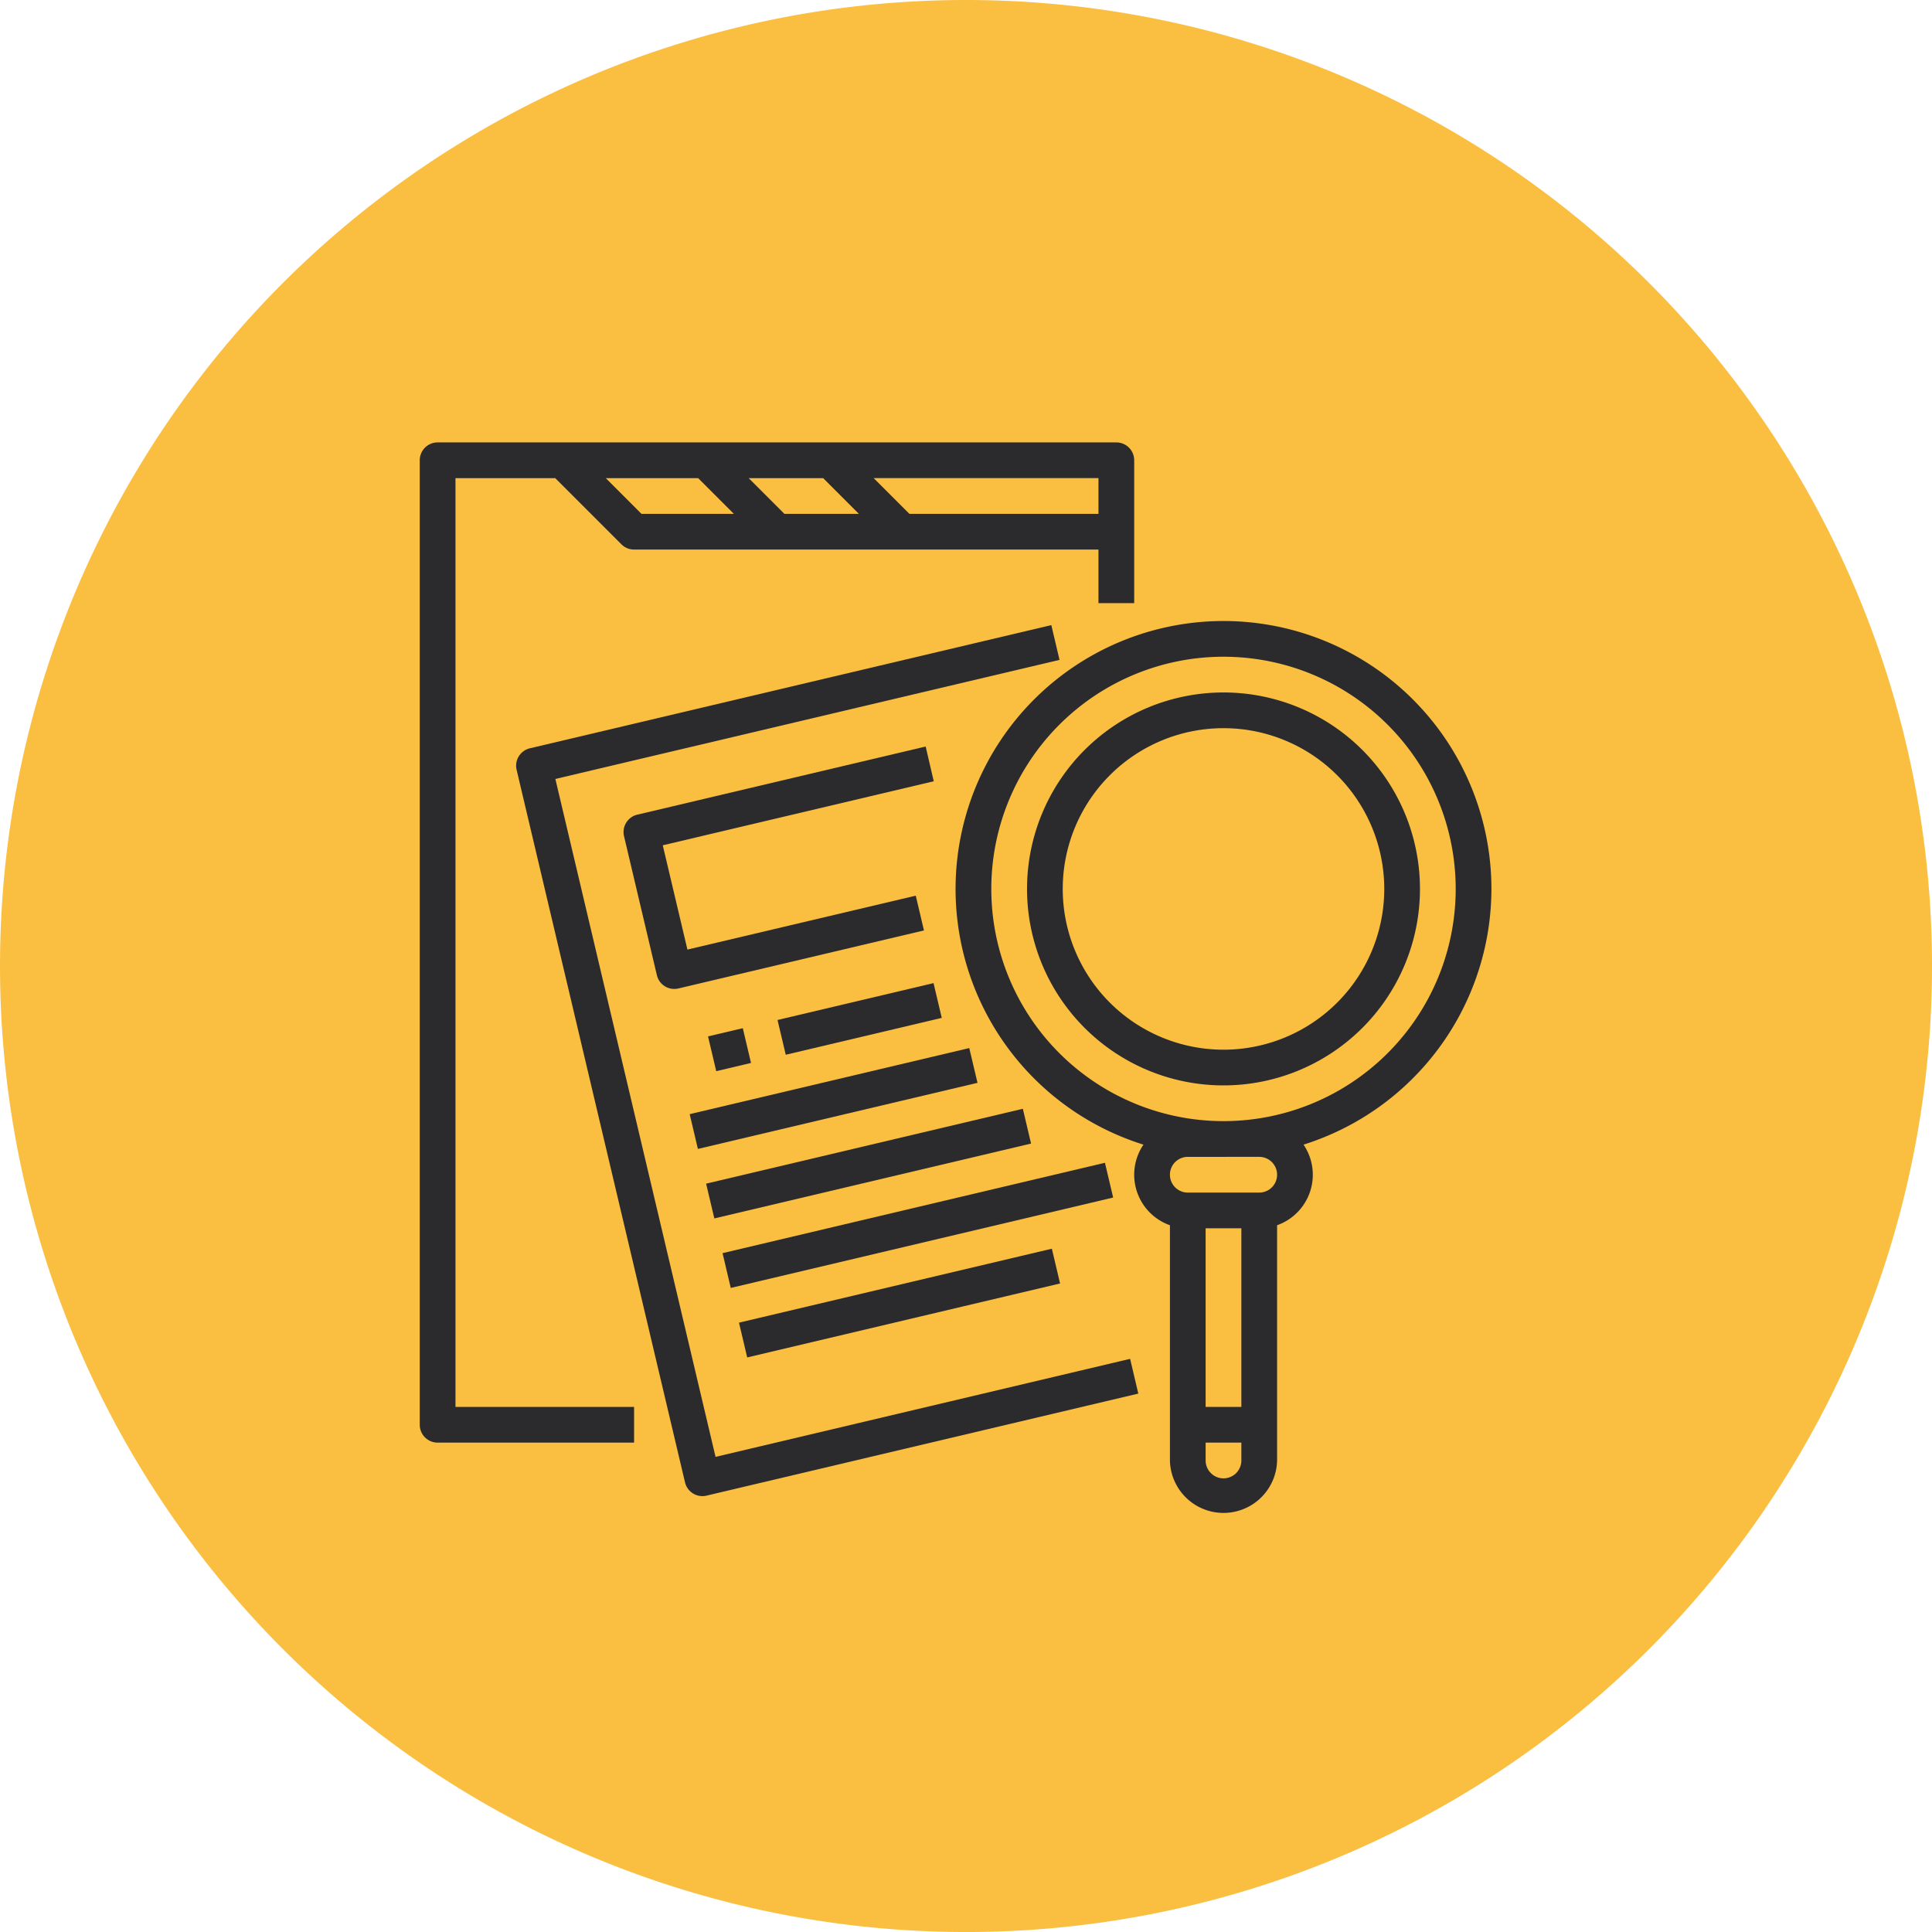 <svg xmlns="http://www.w3.org/2000/svg" width="76.999" height="76.999" viewBox="0 0 76.999 76.999">
  <g id="Grupo_1063730" data-name="Grupo 1063730" transform="translate(-331.5 -1539.166)">
    <path id="Trazado_789830" data-name="Trazado 789830" d="M38.5,0A38.5,38.5,0,1,1,0,38.5,38.5,38.5,0,0,1,38.5,0Z" transform="translate(331.5 1539.166)" fill="#fabf40"/>
    <g id="investigacion" transform="translate(348.229 1556.798)">
      <path id="Trazado_796338" data-name="Trazado 796338" d="M295.83,128a7.83,7.83,0,1,0,7.83,7.83A7.83,7.83,0,0,0,295.83,128Zm0,14.237a6.407,6.407,0,1,1,6.407-6.407A6.407,6.407,0,0,1,295.83,142.237Z" transform="translate(-263.797 -118.034)" fill="#2b2b2d"/>
      <path id="Trazado_796339" data-name="Trazado 796339" d="M277.34,106.681a10.678,10.678,0,1,0-13.868,10.191,2.134,2.134,0,0,0,1.055,3.212v9.376a2.136,2.136,0,0,0,4.271,0v-9.376a2.134,2.134,0,0,0,1.054-3.212,10.7,10.7,0,0,0,7.488-10.19Zm-9.966,13.525v7.118H265.95v-7.118Zm-.712,9.966a.713.713,0,0,1-.712-.712v-.712h1.424v.712A.713.713,0,0,1,266.662,130.172Zm1.424-12.813a.712.712,0,1,1,0,1.424h-2.847a.712.712,0,1,1,0-1.424Zm-1.424-1.424a9.254,9.254,0,1,1,9.254-9.254A9.254,9.254,0,0,1,266.662,115.935Z" transform="translate(-234.629 -88.885)" fill="#2b2b2d"/>
      <path id="Trazado_796340" data-name="Trazado 796340" d="M17.424,17.424H21.4l2.639,2.639a.712.712,0,0,0,.5.208H43.05v2.136h1.424V16.712A.712.712,0,0,0,43.762,16H16.712a.712.712,0,0,0-.712.712V55.151a.712.712,0,0,0,.712.712h7.83V54.439H17.424Zm5.99,0h3.681l1.424,1.424H24.837Zm5.695,0h2.969L33.5,18.847H30.532ZM43.05,18.847H35.515l-1.424-1.424H43.05Z" transform="translate(-16 -16)" fill="#2b2b2d"/>
      <path id="Trazado_796341" data-name="Trazado 796341" d="M67.1,130.964l-6.384-27.018L80.809,99.2l-.327-1.386L59.7,102.724a.712.712,0,0,0-.529.856l6.712,28.4a.712.712,0,0,0,.856.529l17.21-4.067-.327-1.385Z" transform="translate(-55.311 -90.533)" fill="#2b2b2d"/>
      <path id="Trazado_796342" data-name="Trazado 796342" d="M0,0H1.424V1.424H0Z" transform="translate(11.489 23.673) rotate(-13.3)" fill="#2b2b2d"/>
      <path id="Trazado_796343" data-name="Trazado 796343" d="M0,0H6.389V1.424H0Z" transform="translate(14.259 23.019) rotate(-13.3)" fill="#2b2b2d"/>
      <path id="Trazado_796344" data-name="Trazado 796344" d="M0,0H11.45V1.424H0Z" transform="translate(10.758 26.772) rotate(-13.3)" fill="#2b2b2d"/>
      <path id="Trazado_796345" data-name="Trazado 796345" d="M0,0H12.971V1.424H0Z" transform="translate(11.413 29.542) rotate(-13.3)" fill="#2b2b2d"/>
      <path id="Trazado_796346" data-name="Trazado 796346" d="M0,0H15.66V1.424H0Z" transform="translate(12.068 32.312) rotate(-13.3)" fill="#2b2b2d"/>
      <path id="Trazado_796347" data-name="Trazado 796347" d="M0,0H12.813V1.424H0Z" transform="translate(12.723 35.082) rotate(-13.3)" fill="#2b2b2d"/>
      <path id="Trazado_796348" data-name="Trazado 796348" d="M119.321,152.215l-11.493,2.716a.712.712,0,0,0-.529.856l1.31,5.542a.711.711,0,0,0,.856.529l9.788-2.313-.327-1.386-9.1,2.149-.983-4.156,10.8-2.552Z" transform="translate(-99.158 -140.095)" fill="#2b2b2d"/>
    </g>
  </g>
</svg>
